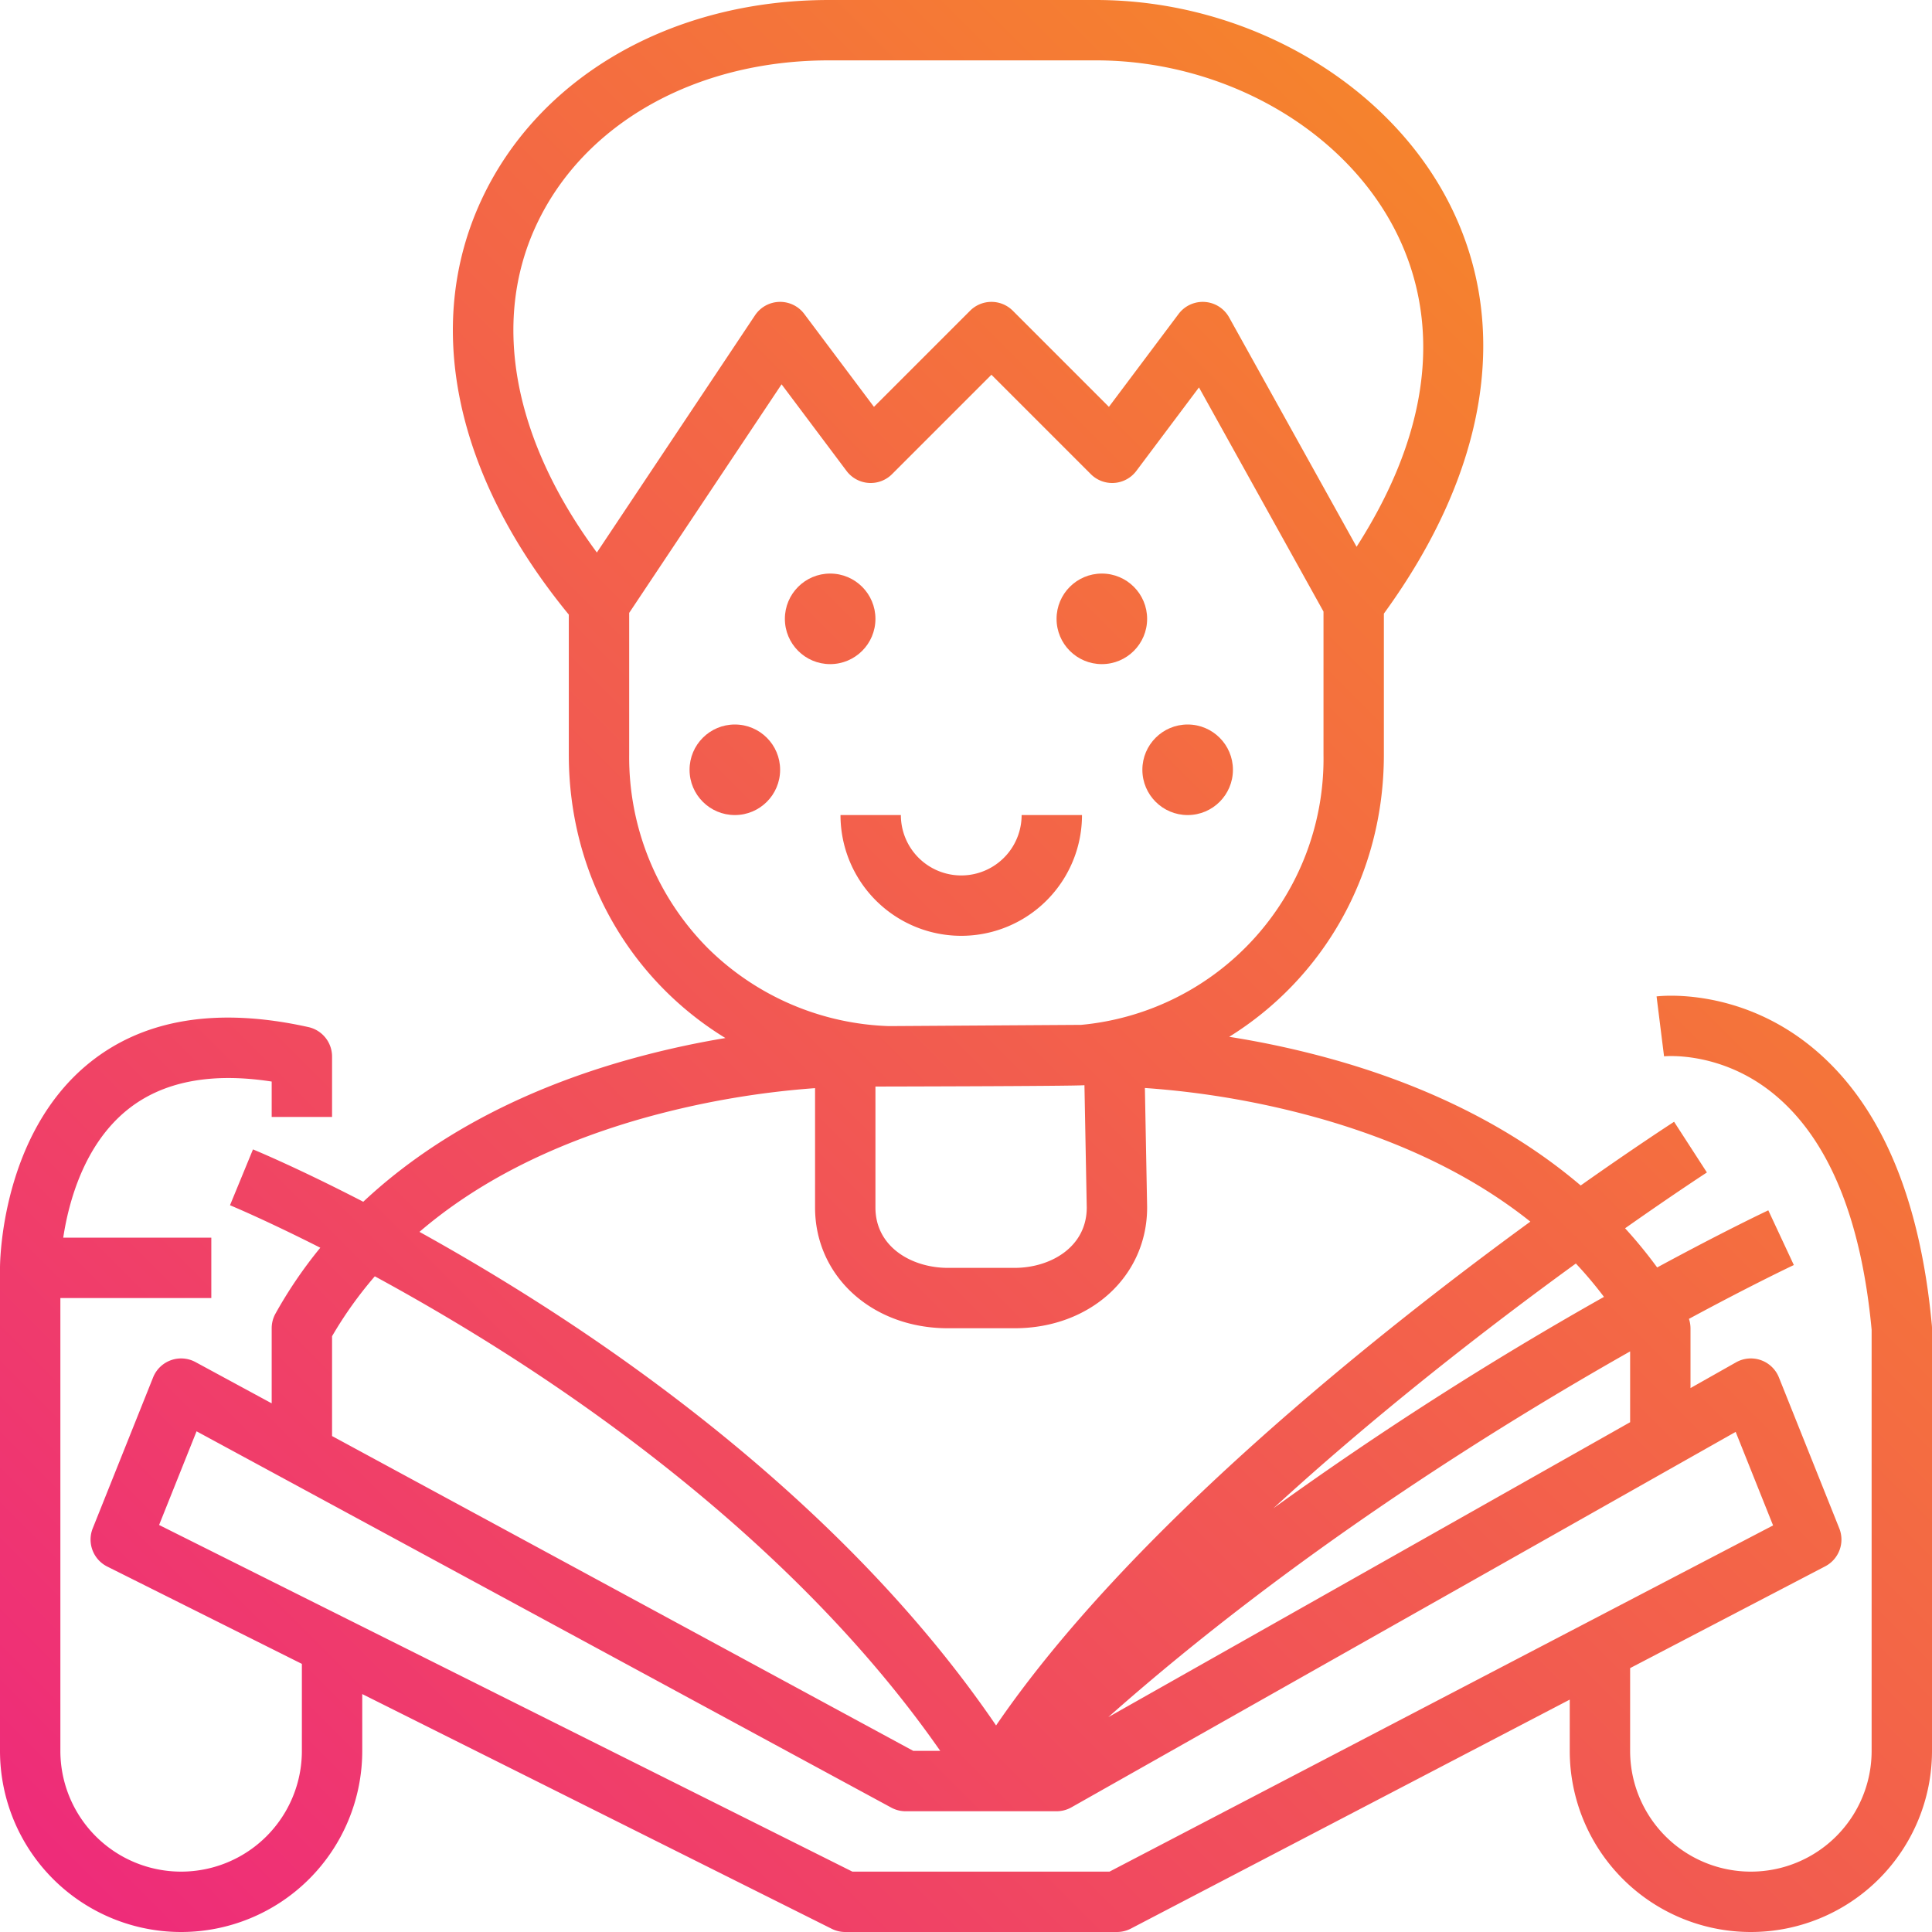 <svg id="Layer_1" height="512" viewBox="0 0 512 512" width="512" xmlns="http://www.w3.org/2000/svg" xmlns:xlink="http://www.w3.org/1999/xlink" data-name="Layer 1"><linearGradient id="linear-gradient" gradientUnits="userSpaceOnUse" x1="448.448" x2="-48.96" y1="-49.708" y2="447.7"><stop offset="0" stop-color="#f7941e"/><stop offset="1" stop-color="#ee2a7b"/></linearGradient><linearGradient id="linear-gradient-2" x1="508.448" x2="11.04" xlink:href="#linear-gradient" y1="10.292" y2="507.7"/><linearGradient id="linear-gradient-3" x1="487.756" x2="-9.651" xlink:href="#linear-gradient" y1="-10.399" y2="487.008"/><linearGradient id="linear-gradient-4" x1="541.386" x2="43.978" xlink:href="#linear-gradient" y1="43.23" y2="540.638"/><linearGradient id="linear-gradient-5" x1="441.078" x2="-56.33" xlink:href="#linear-gradient" y1="-57.078" y2="440.33"/><linearGradient id="linear-gradient-6" x1="477.078" x2="-20.33" xlink:href="#linear-gradient" y1="-21.078" y2="476.33"/><circle cx="194.74" cy="204" fill="url(#linear-gradient)" r="12"/><circle cx="314.74" cy="204" fill="url(#linear-gradient-2)" r="12"/><path d="m286.74 216h-16a16 16 0 0 1 -32 0h-16a32 32 0 0 0 64 0z" fill="url(#linear-gradient-3)"/><path d="m479.768 277.184c-19.378-15.586-39.9-13.232-40.76-13.122l1.984 15.876c.144-.015 14.818-1.491 28.747 9.713 14.626 11.764 23.46 32.865 26.261 62.72v111.629a32 32 0 0 1 -64 0v-21.933l51.7-26.974a8 8 0 0 0 3.728-10.064l-16-40a8 8 0 0 0 -11.364-3.993l-12.064 6.818v-15.854a7.987 7.987 0 0 0 -.413-2.486c16.9-9.127 27.447-14.1 27.8-14.265l-6.767-14.5c-.365.17-11.576 5.453-29.455 15.141a122.055 122.055 0 0 0 -8.5-10.382c13.147-9.251 21.514-14.684 21.681-14.792l-8.692-13.433c-1.406.91-10.76 7-24.754 16.88-16.906-14.377-38.368-25.5-63.67-32.846a241.929 241.929 0 0 0 -29.48-6.55c24.793-15.4 40.99-42.837 40.99-74.767v-37.386c27.414-37.671 33.686-76 17.6-108.172-16.281-32.563-54.02-54.442-93.906-54.442h-70.761c-41.673 0-76.983 20.349-92.149 53.107-15.377 33.216-6.893 73.086 23.216 109.772v37.121c0 32.151 16.417 59.753 41.5 75.092a241.212 241.212 0 0 0 -27.472 6.225c-27.778 8.065-50.924 20.685-68.5 37.163-17.222-8.9-28.424-13.548-29.226-13.878l-6.09 14.798c.175.072 9.385 3.9 23.929 11.261a118.489 118.489 0 0 0 -11.875 17.457 8 8 0 0 0 -1.006 3.882v19.9l-20.189-10.934a8 8 0 0 0 -11.238 4.063l-16 40a8 8 0 0 0 3.85 10.126l51.577 25.789v23.056a32 32 0 0 1 -64 0v-120h40v-16h-39.244c1.416-9.348 5.481-24.7 17.139-34 9.261-7.392 22.061-9.864 38.105-7.376v9.376h16v-16a8 8 0 0 0 -6.265-7.81c-24.023-5.34-43.507-2.181-57.92 9.381-23.544 18.887-23.815 52.987-23.815 54.429v128a48 48 0 0 0 96 0v-15.056l124.422 62.211a8 8 0 0 0 3.578.845h72a8 8 0 0 0 3.7-.907l116.3-60.678v13.585a48 48 0 0 0 96 0v-112q0-.367-.033-.732c-3.176-34.528-14.009-59.454-32.199-74.084zm-47.768 80.951v18.765l-138.292 78.162c48.244-42.742 101.883-76.325 138.292-96.927zm-6.932-14.446a933.589 933.589 0 0 0 -87.591 56.011q18.789-17.24 41.4-35.349c14.032-11.229 27.368-21.247 38.742-29.506a107.064 107.064 0 0 1 7.449 8.844zm-283.024-283.86c12.517-27.035 42.262-43.829 77.629-43.829h70.761c33.973 0 65.96 18.324 79.6 45.6 8.795 17.589 13.486 45.815-10.525 83.3l-33.776-60.785a8 8 0 0 0 -13.393-.915l-18.465 24.621-25.475-25.478a8 8 0 0 0 -11.314 0l-25.478 25.478-18.467-24.621a8 8 0 0 0 -13.057.362l-41.907 62.86c-22.068-29.868-27.986-60.991-16.133-86.593zm45.481 191.386a71.762 71.762 0 0 1 -20.785-51.215v-37.578l40.385-60.576 17.215 22.954a8 8 0 0 0 12.058.857l26.342-26.344 26.343 26.343a8 8 0 0 0 12.058-.857l16.6-22.13 33 59.4v37.931a70.817 70.817 0 0 1 -64.228 71.6l-50.94.327a71.5 71.5 0 0 1 -48.048-20.712zm100.475 68.853c-.041 10.46-9.645 15.932-19.132 15.932h-17.656c-9.547 0-19.212-5.5-19.212-16v-32.051s52.5-.094 55.32-.355h.07zm-119.172-23.268a230.338 230.338 0 0 1 47.172-8.43v31.63c0 18.243 15.138 32 35.212 32h17.656c20.032 0 35.132-13.757 35.132-32 0-.05 0-.1 0-.15l-.593-31.521a230.194 230.194 0 0 1 47.766 8.471q32.557 9.524 54.385 26.943c-41.523 30.287-106.543 82.257-141.586 133.52-33.917-49.774-83.161-87.538-119.646-110.992-11.9-7.652-23.136-14.259-33.161-19.815 15.02-12.891 34.292-22.82 57.663-29.656zm-80.828 57.314a105.273 105.273 0 0 1 11.33-15.877c10.858 5.9 23.354 13.131 36.621 21.67 34.549 22.242 80.939 57.743 113.222 104.093h-7.145l-154.028-83.432zm206.038 141.886h-68.149l-183.727-91.863 9.929-24.823 184.1 99.72a8 8 0 0 0 3.809.966h40a8 8 0 0 0 3.937-1.036l176.034-99.5 9.914 24.787z" fill="url(#linear-gradient-4)"/><circle cx="220" cy="164" fill="url(#linear-gradient-5)" r="12"/><circle cx="292" cy="164" fill="url(#linear-gradient-6)" r="12"/></svg>